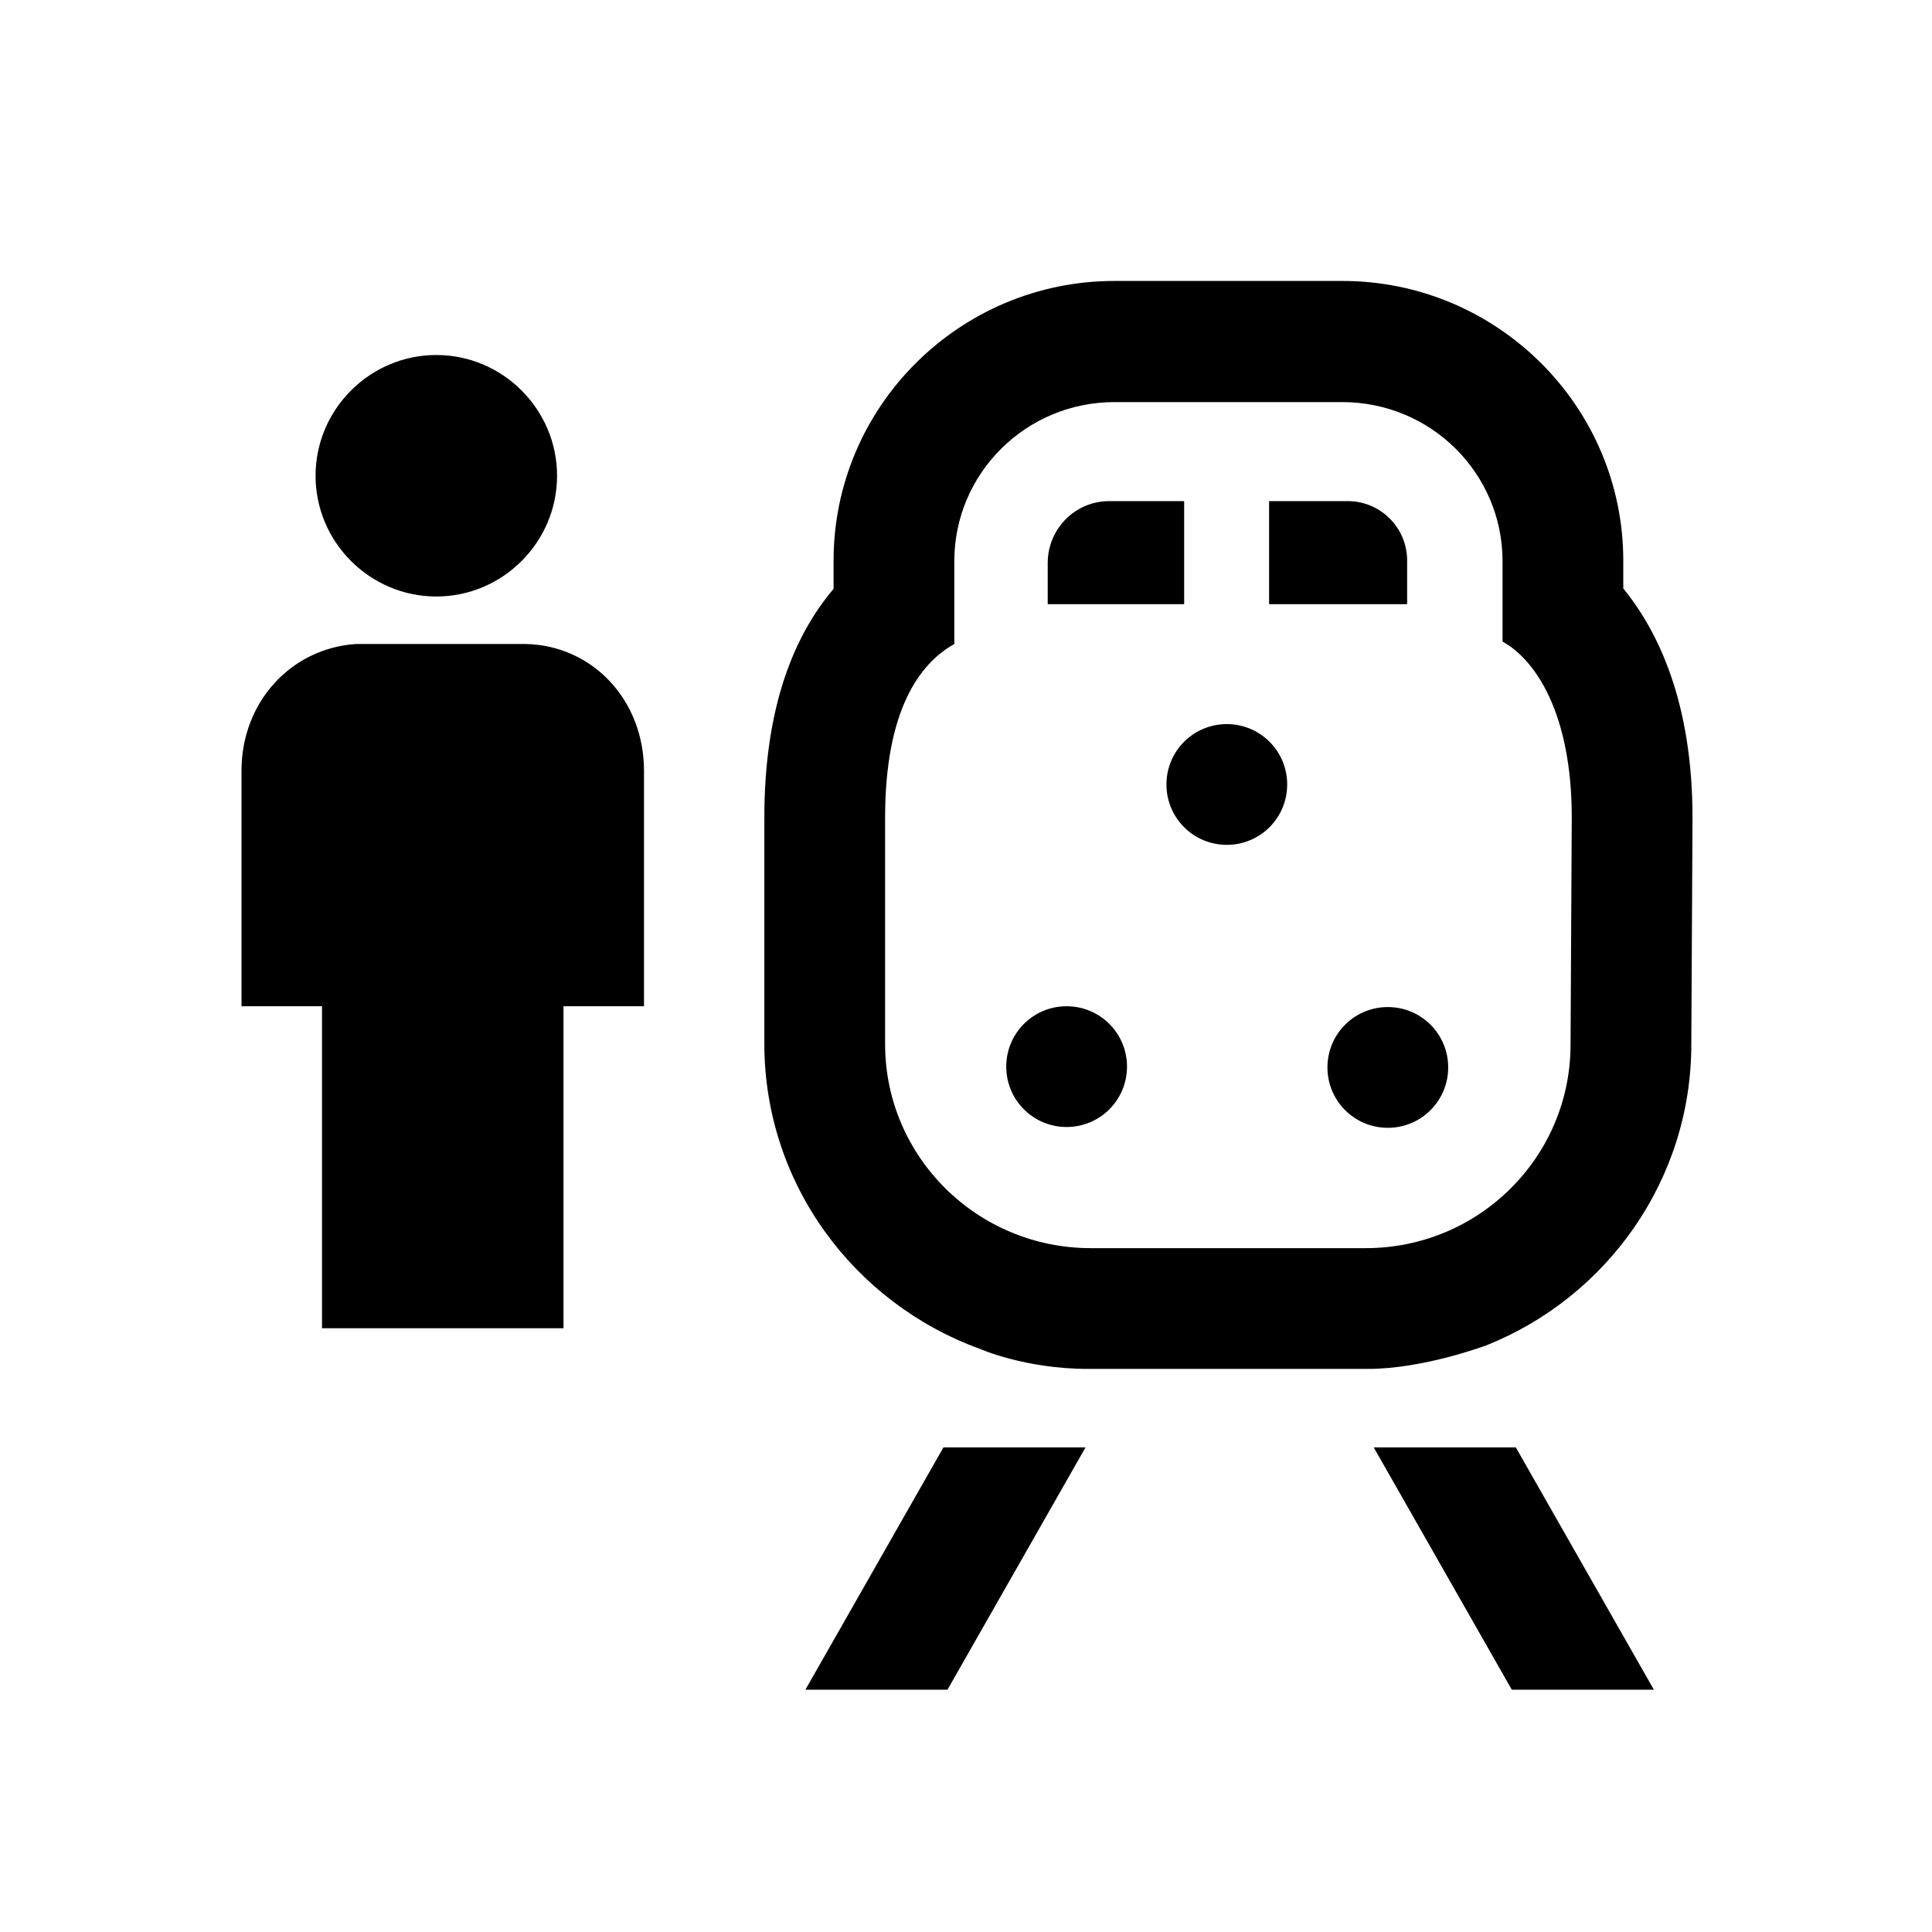 <svg fill="CurrentColor" viewBox="0 0 48 48" xmlns="http://www.w3.org/2000/svg">
  <path d="M34.96 15.01h-3.43v-2.56h1.95c.82 0 1.48.66 1.48 1.48v1.08Zm-24.12-.19c1.65 0 3-1.35 3-3s-1.35-3-3-3-3 1.35-3 3 1.35 3 3 3ZM13.07 16H8.84C7.23 16.11 6 17.44 6 19.15V25h2v8h6v-8h2v-5.85c0-1.75-1.27-3.11-2.93-3.15Zm16.35-.99v-2.56h-1.86c-.85 0-1.53.69-1.53 1.54v1.02h3.39ZM26.5 25c-.83 0-1.5.67-1.5 1.5s.67 1.5 1.5 1.5 1.5-.67 1.5-1.5-.67-1.5-1.5-1.5Zm7.98.02c-.83 0-1.5.67-1.5 1.5s.67 1.5 1.5 1.5 1.5-.67 1.5-1.5-.67-1.5-1.5-1.5Zm7.57-4.69-.03 5.62c0 3.38-2.11 6.28-5.08 7.47 0 0-1.56.59-2.95.59h-6.96c-1.57 0-2.69-.5-2.69-.5-3.11-1.13-5.35-4.09-5.35-7.58v-5.62c0-2.8.77-4.56 1.72-5.68v-.7c0-3.83 3.13-6.95 6.98-6.95h5.66c3.85 0 6.98 3.12 6.98 6.95v.69c.88 1.08 1.72 2.85 1.72 5.7Zm-3-.02c0-2.58-.9-3.92-1.72-4.37v-2c0-2.18-1.78-3.95-3.98-3.95h-5.66c-2.2 0-3.98 1.77-3.98 3.95V16c-.86.48-1.72 1.64-1.72 4.32v5.62c0 2.8 2.29 5.07 5.11 5.07h6.83c2.81 0 5.09-2.26 5.09-5.06l.03-5.63Zm-8.57-2.32c-.83 0-1.5.67-1.5 1.5s.67 1.5 1.5 1.5 1.5-.67 1.5-1.5-.67-1.5-1.5-1.5Zm-3.51 17.97h-3.53l-3.43 6.02h3.53l3.43-6.02Zm10.59 6.02h3.53l-3.43-6.02h-3.53l3.43 6.02Z"/>
</svg>
